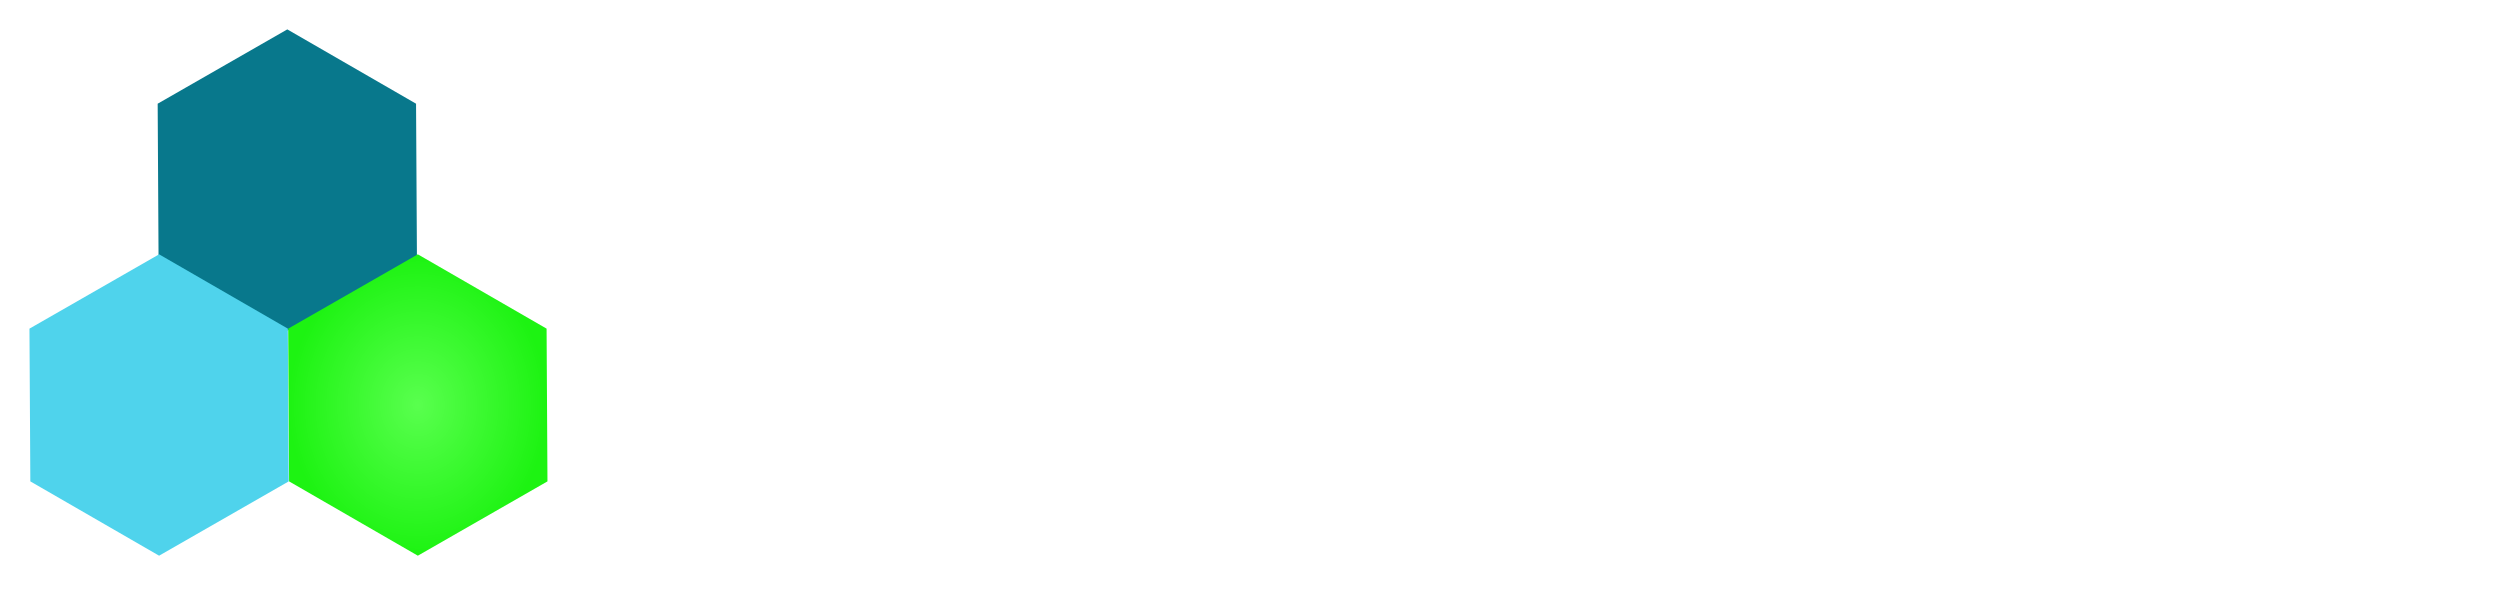 <?xml version="1.0" encoding="utf-8"?>
<svg version="1.1" id="Layer_1"
xmlns="http://www.w3.org/2000/svg"
xmlns:xlink="http://www.w3.org/1999/xlink"
width="429px" height="101px"
xml:space="preserve">
<filter id="filter7" x="-0.51" y="-0.51" width="2.701" height="2.47" >
<feComponentTransfer in="SourceGraphic">
	<feFuncR type="linear" slope="0"/>
	<feFuncG type="linear" slope="0"/>
	<feFuncB type="linear" slope="0"/>
</feComponentTransfer>
<feGaussianBlur stdDeviation="0 0" />
<feOffset result="1" dx="-22.049" dy="-13.778"/>
<feComponentTransfer in="SourceGraphic">
	<feFuncR type="linear" slope="0"/>
	<feFuncG type="linear" slope="0"/>
	<feFuncB type="linear" slope="0"/>
</feComponentTransfer>
<feGaussianBlur stdDeviation="0 0" />
<feOffset result="2" dx="22.049" dy="13.778"/>
<feComposite  in="1" in2="2" operator="arithmetic" k2="1" k3="-1"/>
<feComponentTransfer result="3">
	<feFuncR type="linear" Ue="0" intercept="0.302"/>
	<feFuncG type="linear" Ue="0" intercept="0.765"/>
	<feFuncB type="linear" Ue="0" intercept="0.847"/>
	<feFuncA type="linear" xh="0" slope="0.34"/>
</feComponentTransfer>
<feComposite  in="2" in2="1" operator="arithmetic" k2="1" k3="-1"/>
<feComponentTransfer result="4">
	<feFuncR type="linear" Ue="0" intercept="0.008"/>
	<feFuncG type="linear" Ue="0" intercept="0.125"/>
	<feFuncB type="linear" Ue="0" intercept="0.149"/>
	<feFuncA type="linear" xh="0" slope="0.34"/>
</feComponentTransfer>
<feComposite result="5"  in="3" in2="4" operator="arithmetic" k2="1" k3="1"/>
<feComposite result="6"  in="5" in2="SourceGraphic" operator="atop"/>
</filter>
<g style="filter:url(#filter7);">
<g id="PathID_1" transform="matrix(0.501, 2.59251e-006, -2.5819e-006, 0.506, 49.3, 30.9)" opacity="1">
<path style="fill:#08788C;fill-opacity:1" d="M44.1 -25.9L44.4 25.9L0 51.1L-44.1 25.9L-44.4 -25.9L0 -51.1L44.1 -25.9" />
</g>
<g id="PathID_2" transform="matrix(0.501, 2.59251e-006, -2.5819e-006, 0.506, 49.3, 30.9)" opacity="1">
</g>
</g>
<filter id="filter14" x="-0.51" y="-0.51" width="2.701" height="2.47" >
<feComponentTransfer in="SourceGraphic">
	<feFuncR type="linear" slope="0"/>
	<feFuncG type="linear" slope="0"/>
	<feFuncB type="linear" slope="0"/>
</feComponentTransfer>
<feGaussianBlur stdDeviation="0 0" />
<feOffset result="8" dx="-22.049" dy="-13.778"/>
<feComponentTransfer in="SourceGraphic">
	<feFuncR type="linear" slope="0"/>
	<feFuncG type="linear" slope="0"/>
	<feFuncB type="linear" slope="0"/>
</feComponentTransfer>
<feGaussianBlur stdDeviation="0 0" />
<feOffset result="9" dx="22.049" dy="13.778"/>
<feComposite  in="8" in2="9" operator="arithmetic" k2="1" k3="-1"/>
<feComponentTransfer result="10">
	<feFuncR type="linear" Ue="0" intercept="0.635"/>
	<feFuncG type="linear" Ue="0" intercept="0.945"/>
	<feFuncB type="linear" Ue="0" intercept="1"/>
	<feFuncA type="linear" xh="0" slope="0.34"/>
</feComponentTransfer>
<feComposite  in="9" in2="8" operator="arithmetic" k2="1" k3="-1"/>
<feComponentTransfer result="11">
	<feFuncR type="linear" Ue="0" intercept="0.176"/>
	<feFuncG type="linear" Ue="0" intercept="0.471"/>
	<feFuncB type="linear" Ue="0" intercept="0.525"/>
	<feFuncA type="linear" xh="0" slope="0.34"/>
</feComponentTransfer>
<feComposite result="12"  in="10" in2="11" operator="arithmetic" k2="1" k3="1"/>
<feComposite result="13"  in="12" in2="SourceGraphic" operator="atop"/>
</filter>
<g style="filter:url(#filter14);">
<g id="PathID_3" transform="matrix(0.501, 2.59251e-006, -2.5819e-006, 0.506, 27.3, 69.5)" opacity="1">
<path style="fill:#4FD3EC;fill-opacity:1" d="M44.1 -25.9L44.4 25.9L0 51.1L-44.1 25.9L-44.4 -25.9L0 -51.1L44.1 -25.9" />
</g>
<g id="PathID_4" transform="matrix(0.501, 2.59251e-006, -2.5819e-006, 0.506, 27.3, 69.5)" opacity="1">
</g>
</g>
<filter id="filter21" x="-0.51" y="-0.51" width="2.701" height="2.47" >
<feComponentTransfer in="SourceGraphic">
	<feFuncR type="linear" slope="0"/>
	<feFuncG type="linear" slope="0"/>
	<feFuncB type="linear" slope="0"/>
</feComponentTransfer>
<feGaussianBlur stdDeviation="0 0" />
<feOffset result="15" dx="-22.049" dy="-13.778"/>
<feComponentTransfer in="SourceGraphic">
	<feFuncR type="linear" slope="0"/>
	<feFuncG type="linear" slope="0"/>
	<feFuncB type="linear" slope="0"/>
</feComponentTransfer>
<feGaussianBlur stdDeviation="0 0" />
<feOffset result="16" dx="22.049" dy="13.778"/>
<feComposite  in="15" in2="16" operator="arithmetic" k2="1" k3="-1"/>
<feComponentTransfer result="17">
	<feFuncR type="linear" Ue="0" intercept="0.404"/>
	<feFuncG type="linear" Ue="0" intercept="1"/>
	<feFuncB type="linear" Ue="0" intercept="0.373"/>
	<feFuncA type="linear" xh="0" slope="0.34"/>
</feComponentTransfer>
<feComposite  in="16" in2="15" operator="arithmetic" k2="1" k3="-1"/>
<feComponentTransfer result="18">
	<feFuncR type="linear" Ue="0" intercept="0.067"/>
	<feFuncG type="linear" Ue="0" intercept="0.553"/>
	<feFuncB type="linear" Ue="0" intercept="0.039"/>
	<feFuncA type="linear" xh="0" slope="0.34"/>
</feComponentTransfer>
<feComposite result="19"  in="17" in2="18" operator="arithmetic" k2="1" k3="1"/>
<feComposite result="20"  in="19" in2="SourceGraphic" operator="atop"/>
</filter>
<g style="filter:url(#filter21);">
<g id="PathID_5" transform="matrix(0.501, 2.59251e-006, -2.5819e-006, 0.506, 71.7, 69.5)" opacity="1">
<radialGradient
id="RadialGradID_1" gradientUnits="userSpaceOnUse" gradientTransform="matrix(0.054, 0, 0, 0.062, 0, 0)" spreadMethod ="pad" cx="0" cy="0" r="819.2" fx="0" fy="0" >
<stop  offset="0"  style="stop-color:#59FF4E;stop-opacity:1" />
<stop  offset="1"  style="stop-color:#1DF312;stop-opacity:1" />
</radialGradient>
<path style="fill:url(#RadialGradID_1) " d="M44.1 -25.9L44.4 25.9L0 51.1L-44.1 25.9L-44.4 -25.9L0 -51.1L44.1 -25.9" />
</g>
<g id="PathID_6" transform="matrix(0.501, 2.59251e-006, -2.5819e-006, 0.506, 71.7, 69.5)" opacity="1">
</g>
</g>
<g id="PathID_7" transform="matrix(0.771, 0, 0, 0.771, 97.8, 63.1)" opacity="1">
<path style="fill:#FFFFFF;fill-opacity:1" d="M23 0L18.7 0L12.9 -13.15L12.25 -14.65L11.45 -16.8L10.45 -19.3L9.5 -21.95L9.45 -19.3L9.4 -16.85L9.3 -14.8L9.3 -13.4L8.8 0L3.05 0L5.1 -34.75L9.85 -34.75L18.6 -13L19.65 -10.45L20.75 -7.75L21.8 -10.4L22.9 -13L31.75 -34.75L36.4 -34.75L38.45 0L32.75 0L32.15 -13.25L32 -16.9L31.9 -21.75L30.95 -19.15L30.05 -16.75L29.3 -14.7L28.75 -13.3L23 0" />
</g>
<g id="PathID_8" transform="matrix(0.771, 0, 0, 0.771, 97.8, 63.1)" opacity="1">
</g>
<g id="PathID_9" transform="matrix(0.771, 0, 0, 0.771, 129.8, 63.1)" opacity="1">
<path style="fill:#FFFFFF;fill-opacity:1" d="M23.9 -12.3Q23.9 -9.25 24.25 -7.15Q24.65 -5.1 25.1 -3.8Q25.65 -2.3 26.35 -1.4L21.75 0.4Q21.1 -0.25 20.55 -1.15Q20.1 -2 19.65 -3.15Q19.25 -4.3 19.15 -5.85Q18.3 -2.8 16.35 -1.25Q14.45 0.3 11.2 0.3Q8.8 0.3 7 -0.55Q5.25 -1.45 4.05 -3.1Q2.9 -4.8 2.35 -7.15Q1.8 -9.5 1.8 -12.35Q1.8 -15.3 2.65 -17.75Q3.55 -20.25 5.15 -22.05Q6.8 -23.85 9.05 -24.85Q11.3 -25.9 14 -25.9Q15.55 -25.9 17.2 -25.65L20.3 -25.15Q21.75 -24.9 22.7 -24.65L23.9 -24.4L23.9 -12.3M12.15 -3.8Q13.45 -3.8 14.5 -4.65Q15.6 -5.5 16.35 -6.9Q17.15 -8.35 17.6 -10.15Q18.05 -11.95 18.05 -13.85L18.05 -21.2L16.45 -21.55Q15.45 -21.8 14.65 -21.8Q12.7 -21.8 11.45 -21.1Q10.2 -20.45 9.45 -19.25Q8.7 -18.1 8.4 -16.45Q8.1 -14.8 8.1 -12.9Q8.1 -11.1 8.2 -9.45Q8.3 -7.8 8.7 -6.5Q9.15 -5.25 9.95 -4.5Q10.8 -3.8 12.15 -3.8M10.75 -30.2L19.45 -39.9L23.35 -36.25Q21.8 -34.35 20 -32.75Q18.25 -31.15 16.75 -30Q15.05 -28.65 13.25 -27.55L10.75 -30.2" />
</g>
<g id="PathID_10" transform="matrix(0.771, 0, 0, 0.771, 129.8, 63.1)" opacity="1">
</g>
<g id="PathID_11" transform="matrix(0.771, 0, 0, 0.771, 150.95, 63.1)" opacity="1">
<path style="fill:#FFFFFF;fill-opacity:1" d="M-0.3 0L8.25 -13.5L0.8 -25.5L7.55 -25.5L10.75 -20.2L11.55 -18.6L12.6 -16.45L13.8 -18.3L14.85 -20.1Q16.1 -22.35 16.65 -23.95L17.2 -25.45L23.25 -25.45L22.6 -23.8Q22 -22.05 20.45 -19.2Q19.6 -17.65 18.45 -16.1Q17.35 -14.6 16.25 -13.45L24.6 0L17.95 0L14.1 -6.6L12.1 -10.3L10.1 -6.55L6.25 0L-0.3 0" />
</g>
<g id="PathID_12" transform="matrix(0.771, 0, 0, 0.771, 150.95, 63.1)" opacity="1">
</g>
<g id="PathID_13" transform="matrix(0.771, 0, 0, 0.771, 169.85, 63.1)" opacity="1">
<path style="fill:#FFFFFF;fill-opacity:1" d="M8.7 0.2Q5.95 0.2 4.5 -1.4Q3.1 -3 3.1 -5.55L3.1 -25.5L8.95 -25.5L8.95 -6.05Q8.95 -4.9 9.3 -4.5Q9.65 -4.1 10.35 -4.1L10.8 -4.1L11.25 -4.15L11.7 -4.2L12.35 -0.5L11.4 -0.15Q10.95 0 10.25 0.1Q9.55 0.2 8.7 0.2M6.1 -36.85Q7.75 -36.85 8.6 -35.85Q9.5 -34.9 9.5 -33.35Q9.5 -31.8 8.6 -30.8Q7.7 -29.8 5.95 -29.8Q4.3 -29.8 3.4 -30.75Q2.55 -31.75 2.55 -33.2Q2.55 -34.8 3.4 -35.8Q4.3 -36.85 6.1 -36.85" />
</g>
<g id="PathID_14" transform="matrix(0.771, 0, 0, 0.771, 169.85, 63.1)" opacity="1">
</g>
<g id="PathID_15" transform="matrix(0.771, 0, 0, 0.771, 179.9, 63.1)" opacity="1">
<path style="fill:#FFFFFF;fill-opacity:1" d="M32.55 0L32.55 -16.65Q32.55 -18.8 31.85 -20.05Q31.2 -21.35 29.55 -21.35Q28.6 -21.35 27.6 -20.8Q26.6 -20.25 25.75 -19.2Q24.95 -18.2 24.45 -16.75Q23.95 -15.35 23.95 -13.6L23.95 0L18.15 0L18.15 -16.65Q18.15 -18.8 17.45 -20.05Q16.8 -21.35 15.15 -21.35Q14.15 -21.35 13.15 -20.75Q12.15 -20.15 11.35 -19Q10.6 -17.9 10.1 -16.25Q9.65 -14.65 9.65 -12.65L9.65 0L3.8 0L3.8 -12.9Q3.8 -15.95 3.35 -18Q2.95 -20.1 2.5 -21.4Q1.95 -22.85 1.3 -23.8L5.9 -25.65Q6.4 -25.05 6.9 -24.25Q7.3 -23.55 7.7 -22.5Q8.15 -21.45 8.4 -20.1Q9.65 -23.15 11.95 -24.5Q14.3 -25.9 16.95 -25.9Q19.55 -25.9 21 -24.55Q22.45 -23.2 23.2 -21.1Q24.55 -23.65 26.7 -24.75Q28.9 -25.9 31.3 -25.9Q33.3 -25.9 34.65 -25.25Q36 -24.6 36.8 -23.45Q37.6 -22.3 37.95 -20.65Q38.35 -19.05 38.35 -17.05L38.35 0L32.55 0" />
</g>
<g id="PathID_16" transform="matrix(0.771, 0, 0, 0.771, 179.9, 63.1)" opacity="1">
</g>
<g id="PathID_17" transform="matrix(0.771, 0, 0, 0.771, 211.8, 63.1)" opacity="1">
<path style="fill:#FFFFFF;fill-opacity:1" d="M23.9 -12.3Q23.9 -9.25 24.25 -7.15Q24.65 -5.1 25.1 -3.8Q25.65 -2.3 26.35 -1.4L21.75 0.4Q21.1 -0.25 20.55 -1.15Q20.1 -2 19.65 -3.15Q19.25 -4.3 19.15 -5.85Q18.3 -2.8 16.35 -1.25Q14.45 0.3 11.2 0.3Q8.8 0.3 7 -0.55Q5.25 -1.45 4.05 -3.1Q2.9 -4.8 2.35 -7.15Q1.8 -9.5 1.8 -12.35Q1.8 -15.3 2.65 -17.75Q3.55 -20.25 5.15 -22.05Q6.8 -23.85 9.05 -24.85Q11.3 -25.9 14 -25.9Q15.55 -25.9 17.2 -25.65L20.3 -25.15Q21.75 -24.9 22.7 -24.65L23.9 -24.4L23.9 -12.3M12.15 -3.8Q13.45 -3.8 14.5 -4.65Q15.6 -5.5 16.35 -6.9Q17.15 -8.35 17.6 -10.15Q18.05 -11.95 18.05 -13.85L18.05 -21.2L16.45 -21.55Q15.45 -21.8 14.65 -21.8Q12.7 -21.8 11.45 -21.1Q10.2 -20.45 9.45 -19.25Q8.7 -18.1 8.4 -16.45Q8.1 -14.8 8.1 -12.9Q8.1 -11.1 8.2 -9.45Q8.3 -7.8 8.7 -6.5Q9.15 -5.25 9.95 -4.5Q10.8 -3.8 12.15 -3.8" />
</g>
<g id="PathID_18" transform="matrix(0.771, 0, 0, 0.771, 211.8, 63.1)" opacity="1">
</g>
<g id="PathID_19" transform="matrix(0.771, 0, 0, 0.771, 243, 63.1)" opacity="1">
<path style="fill:#FFFFFF;fill-opacity:1" d="M3.6 -34.65L9.7 -34.65L9.7 0L3.6 0L3.6 -34.65" />
</g>
<g id="PathID_20" transform="matrix(0.771, 0, 0, 0.771, 243, 63.1)" opacity="1">
</g>
<g id="PathID_21" transform="matrix(0.771, 0, 0, 0.771, 252.95, 63.1)" opacity="1">
<path style="fill:#FFFFFF;fill-opacity:1" d="M19.2 0L19.2 -16.5Q19.2 -18.65 18.4 -19.95Q17.65 -21.3 15.8 -21.3Q14.65 -21.3 13.55 -20.7Q12.45 -20.1 11.55 -18.95Q10.7 -17.85 10.15 -16.2Q9.65 -14.6 9.65 -12.6L9.65 0L3.8 0L3.8 -12.9Q3.8 -15.95 3.35 -18Q2.95 -20.1 2.5 -21.4Q1.95 -22.85 1.3 -23.8L5.9 -25.65Q6.4 -25.05 6.9 -24.25Q7.3 -23.55 7.7 -22.5Q8.15 -21.45 8.4 -20.1Q9.7 -23.15 12.2 -24.5Q14.75 -25.9 17.5 -25.9Q21.45 -25.9 23.2 -23.5Q25 -21.1 25 -17.05L25 0L19.2 0" />
</g>
<g id="PathID_22" transform="matrix(0.771, 0, 0, 0.771, 252.95, 63.1)" opacity="1">
</g>
<g id="PathID_23" transform="matrix(0.771, 0, 0, 0.771, 274.6, 63.1)" opacity="1">
<path style="fill:#FFFFFF;fill-opacity:1" d="M24 -25.5L24.1 -25.05L24.25 -23.85L24.45 -22.15Q24.55 -21.25 24.55 -20.25Q24.55 -14.55 23.7 -10.65Q22.85 -6.75 21.1 -4.3Q19.4 -1.9 16.75 -0.8Q14.1 0.25 10.5 0.25Q6.45 0.25 4.75 -2.05Q3.05 -4.4 3.05 -8.5L3.05 -25.5L8.9 -25.5L8.9 -8.65Q8.9 -6.5 9.65 -5.15Q10.4 -3.85 12.25 -3.85Q14.1 -3.85 15.3 -5.2Q16.55 -6.6 17.25 -8.8Q18 -11.05 18.3 -13.85Q18.65 -16.7 18.65 -19.65L18.55 -21.75L18.3 -23.6L18.15 -24.95L18.05 -25.5L24 -25.5" />
</g>
<g id="PathID_24" transform="matrix(0.771, 0, 0, 0.771, 274.6, 63.1)" opacity="1">
</g>
<g id="PathID_25" transform="matrix(0.771, 0, 0, 0.771, 295.25, 63.1)" opacity="1">
<path style="fill:#FFFFFF;fill-opacity:1" d="M1.8 -12.1Q1.8 -15.55 2.7 -18.15Q3.65 -20.75 5.3 -22.5Q7 -24.3 9.25 -25.2Q11.5 -26.1 14.1 -26.1Q16.45 -26.1 18.05 -25.5Q19.65 -24.95 20.65 -23.95Q21.7 -23 22.2 -21.65Q22.7 -20.35 22.7 -18.8Q22.7 -17 21.65 -15.3Q20.65 -13.65 18.7 -12.4Q16.8 -11.15 14.05 -10.4Q11.35 -9.7 8 -9.6Q8.15 -8.45 8.45 -7.4Q8.8 -6.35 9.45 -5.55Q10.1 -4.75 11.1 -4.3Q12.15 -3.85 13.65 -3.85Q14.8 -3.85 16.05 -4.1Q17.35 -4.35 18.45 -4.7Q19.7 -5.1 20.95 -5.65L22.5 -2Q21.15 -1.3 19.6 -0.8Q18.25 -0.35 16.5 0Q14.8 0.35 12.85 0.35Q9.85 0.35 7.75 -0.5Q5.65 -1.4 4.3 -3.05Q3 -4.7 2.4 -7Q1.8 -9.3 1.8 -12.1M13.65 -22.1Q11.95 -22.1 10.85 -21.3Q9.75 -20.5 9.1 -19.25Q8.45 -18 8.15 -16.45Q7.9 -14.9 7.85 -13.3Q10.3 -13.45 12 -13.95Q13.7 -14.5 14.75 -15.25Q15.85 -16.05 16.35 -16.95Q16.85 -17.9 16.85 -18.8Q16.85 -20.3 15.95 -21.2Q15.1 -22.1 13.65 -22.1" />
</g>
<g id="PathID_26" transform="matrix(0.771, 0, 0, 0.771, 295.25, 63.1)" opacity="1">
</g>
<g id="PathID_27" transform="matrix(0.771, 0, 0, 0.771, 313.8, 63.1)" opacity="1">
<path style="fill:#FFFFFF;fill-opacity:1" d="M19.2 0L19.2 -16.5Q19.2 -18.65 18.4 -19.95Q17.65 -21.3 15.8 -21.3Q14.65 -21.3 13.55 -20.7Q12.45 -20.1 11.55 -18.95Q10.7 -17.85 10.15 -16.2Q9.65 -14.6 9.65 -12.6L9.65 0L3.8 0L3.8 -12.9Q3.8 -15.95 3.35 -18Q2.95 -20.1 2.5 -21.4Q1.95 -22.85 1.3 -23.8L5.9 -25.65Q6.4 -25.05 6.9 -24.25Q7.3 -23.55 7.7 -22.5Q8.15 -21.45 8.4 -20.1Q9.7 -23.15 12.2 -24.5Q14.75 -25.9 17.5 -25.9Q21.45 -25.9 23.2 -23.5Q25 -21.1 25 -17.05L25 0L19.2 0" />
</g>
<g id="PathID_28" transform="matrix(0.771, 0, 0, 0.771, 313.8, 63.1)" opacity="1">
</g>
<g id="PathID_29" transform="matrix(0.771, 0, 0, 0.771, 335.45, 63.1)" opacity="1">
<path style="fill:#FFFFFF;fill-opacity:1" d="M0.5 -25.5L5.1 -25.5L6.1 -31.45L10.95 -32.55L10.95 -25.5L17.25 -25.5L16.5 -21.35L10.95 -21.35L10.95 -6.15Q10.95 -4.85 11.65 -4.45Q12.35 -4.1 13.2 -4.1Q13.95 -4.1 14.65 -4.2L15.95 -4.45L17.2 -4.8L18.2 -0.95L17.7 -0.8L16.35 -0.35L14.25 0Q13.05 0.2 11.65 0.2Q10.2 0.2 9 -0.1Q7.8 -0.4 6.9 -1.05Q6.05 -1.75 5.55 -2.8Q5.1 -3.9 5.1 -5.5L5.1 -21.35L0.5 -21.35L0.5 -25.5" />
</g>
<g id="PathID_30" transform="matrix(0.771, 0, 0, 0.771, 335.45, 63.1)" opacity="1">
</g>
<g id="PathID_31" transform="matrix(0.771, 0, 0, 0.771, 349.7, 63.1)" opacity="1">
<path style="fill:#FFFFFF;fill-opacity:1" d="M23.9 -12.3Q23.9 -9.25 24.25 -7.15Q24.65 -5.1 25.1 -3.8Q25.65 -2.3 26.35 -1.4L21.75 0.4Q21.1 -0.25 20.55 -1.15Q20.1 -2 19.65 -3.15Q19.25 -4.3 19.15 -5.85Q18.3 -2.8 16.35 -1.25Q14.45 0.3 11.2 0.3Q8.8 0.3 7 -0.55Q5.25 -1.45 4.05 -3.1Q2.9 -4.8 2.35 -7.15Q1.8 -9.5 1.8 -12.35Q1.8 -15.3 2.65 -17.75Q3.55 -20.25 5.15 -22.05Q6.8 -23.85 9.05 -24.85Q11.3 -25.9 14 -25.9Q15.55 -25.9 17.2 -25.65L20.3 -25.15Q21.75 -24.9 22.7 -24.65L23.9 -24.4L23.9 -12.3M12.15 -3.8Q13.45 -3.8 14.5 -4.65Q15.6 -5.5 16.35 -6.9Q17.15 -8.35 17.6 -10.15Q18.05 -11.95 18.05 -13.85L18.05 -21.2L16.45 -21.55Q15.45 -21.8 14.65 -21.8Q12.7 -21.8 11.45 -21.1Q10.2 -20.45 9.45 -19.25Q8.7 -18.1 8.4 -16.45Q8.1 -14.8 8.1 -12.9Q8.1 -11.1 8.2 -9.45Q8.3 -7.8 8.7 -6.5Q9.15 -5.25 9.95 -4.5Q10.8 -3.8 12.15 -3.8" />
</g>
<g id="PathID_32" transform="matrix(0.771, 0, 0, 0.771, 349.7, 63.1)" opacity="1">
</g>
<g id="PathID_33" transform="matrix(0.771, 0, 0, 0.771, 370.85, 63.1)" opacity="1">
<path style="fill:#FFFFFF;fill-opacity:1" d="M14.75 -20.15Q13.8 -20.15 12.9 -19.65Q12 -19.2 11.25 -18.4Q10.55 -17.65 10.1 -16.5Q9.65 -15.4 9.65 -14L9.65 0L3.8 0L3.8 -12.9Q3.8 -15.95 3.35 -18Q2.95 -20.1 2.5 -21.4Q1.95 -22.85 1.3 -23.8L5.9 -25.65L6.85 -24.25Q7.25 -23.55 7.65 -22.55Q8.1 -21.6 8.35 -20.25Q9.35 -23.2 11.3 -24.5Q13.25 -25.85 15.7 -25.85Q16.9 -25.85 17.9 -25.55L18.85 -25.25L17.25 -19.6L16.65 -19.85Q16 -20.15 14.75 -20.15" />
</g>
<g id="PathID_34" transform="matrix(0.771, 0, 0, 0.771, 370.85, 63.1)" opacity="1">
</g>
<g id="PathID_35" transform="matrix(0.771, 0, 0, 0.771, 385.4, 63.1)" opacity="1">
<path style="fill:#FFFFFF;fill-opacity:1" d="M8.7 0.2Q5.95 0.2 4.5 -1.4Q3.1 -3 3.1 -5.55L3.1 -25.5L8.95 -25.5L8.95 -6.05Q8.95 -4.9 9.3 -4.5Q9.65 -4.1 10.35 -4.1L10.8 -4.1L11.25 -4.15L11.7 -4.2L12.35 -0.5L11.4 -0.15Q10.95 0 10.25 0.1Q9.55 0.2 8.7 0.2M6.1 -36.85Q7.75 -36.85 8.6 -35.85Q9.5 -34.9 9.5 -33.35Q9.5 -31.8 8.6 -30.8Q7.7 -29.8 5.95 -29.8Q4.3 -29.8 3.4 -30.75Q2.55 -31.75 2.55 -33.2Q2.55 -34.8 3.4 -35.8Q4.3 -36.85 6.1 -36.85" />
</g>
<g id="PathID_36" transform="matrix(0.771, 0, 0, 0.771, 385.4, 63.1)" opacity="1">
</g>
<g id="PathID_37" transform="matrix(0.771, 0, 0, 0.771, 395.4, 63.1)" opacity="1">
<path style="fill:#FFFFFF;fill-opacity:1" d="M13.45 -26.1Q19.35 -26.1 22 -22.6Q24.7 -19.1 24.7 -13.05Q24.7 -10.15 23.95 -7.65Q23.25 -5.2 21.75 -3.35Q20.3 -1.55 18.1 -0.5Q15.9 0.5 13 0.5Q10.05 0.5 7.9 -0.35Q5.8 -1.25 4.4 -2.95Q3.05 -4.65 2.4 -7.05Q1.8 -9.45 1.8 -12.45Q1.8 -15.4 2.5 -17.85Q3.2 -20.35 4.65 -22.15Q6.15 -24 8.35 -25.05Q10.55 -26.1 13.45 -26.1M12.95 -21.8Q11.45 -21.8 10.5 -21.1Q9.55 -20.45 9 -19.25Q8.5 -18.05 8.3 -16.4Q8.1 -14.8 8.1 -13Q8.1 -11.1 8.3 -9.4Q8.55 -7.7 9.15 -6.45Q9.75 -5.2 10.8 -4.5Q11.85 -3.8 13.5 -3.8Q15 -3.8 15.95 -4.45Q16.9 -5.1 17.4 -6.3Q17.95 -7.5 18.15 -9.1Q18.4 -10.7 18.4 -12.5Q18.4 -14.4 18.15 -16.1Q17.9 -17.8 17.3 -19.05Q16.7 -20.35 15.65 -21.05Q14.6 -21.8 12.95 -21.8" />
</g>
<g id="PathID_38" transform="matrix(0.771, 0, 0, 0.771, 395.4, 63.1)" opacity="1">
</g>
</svg>
